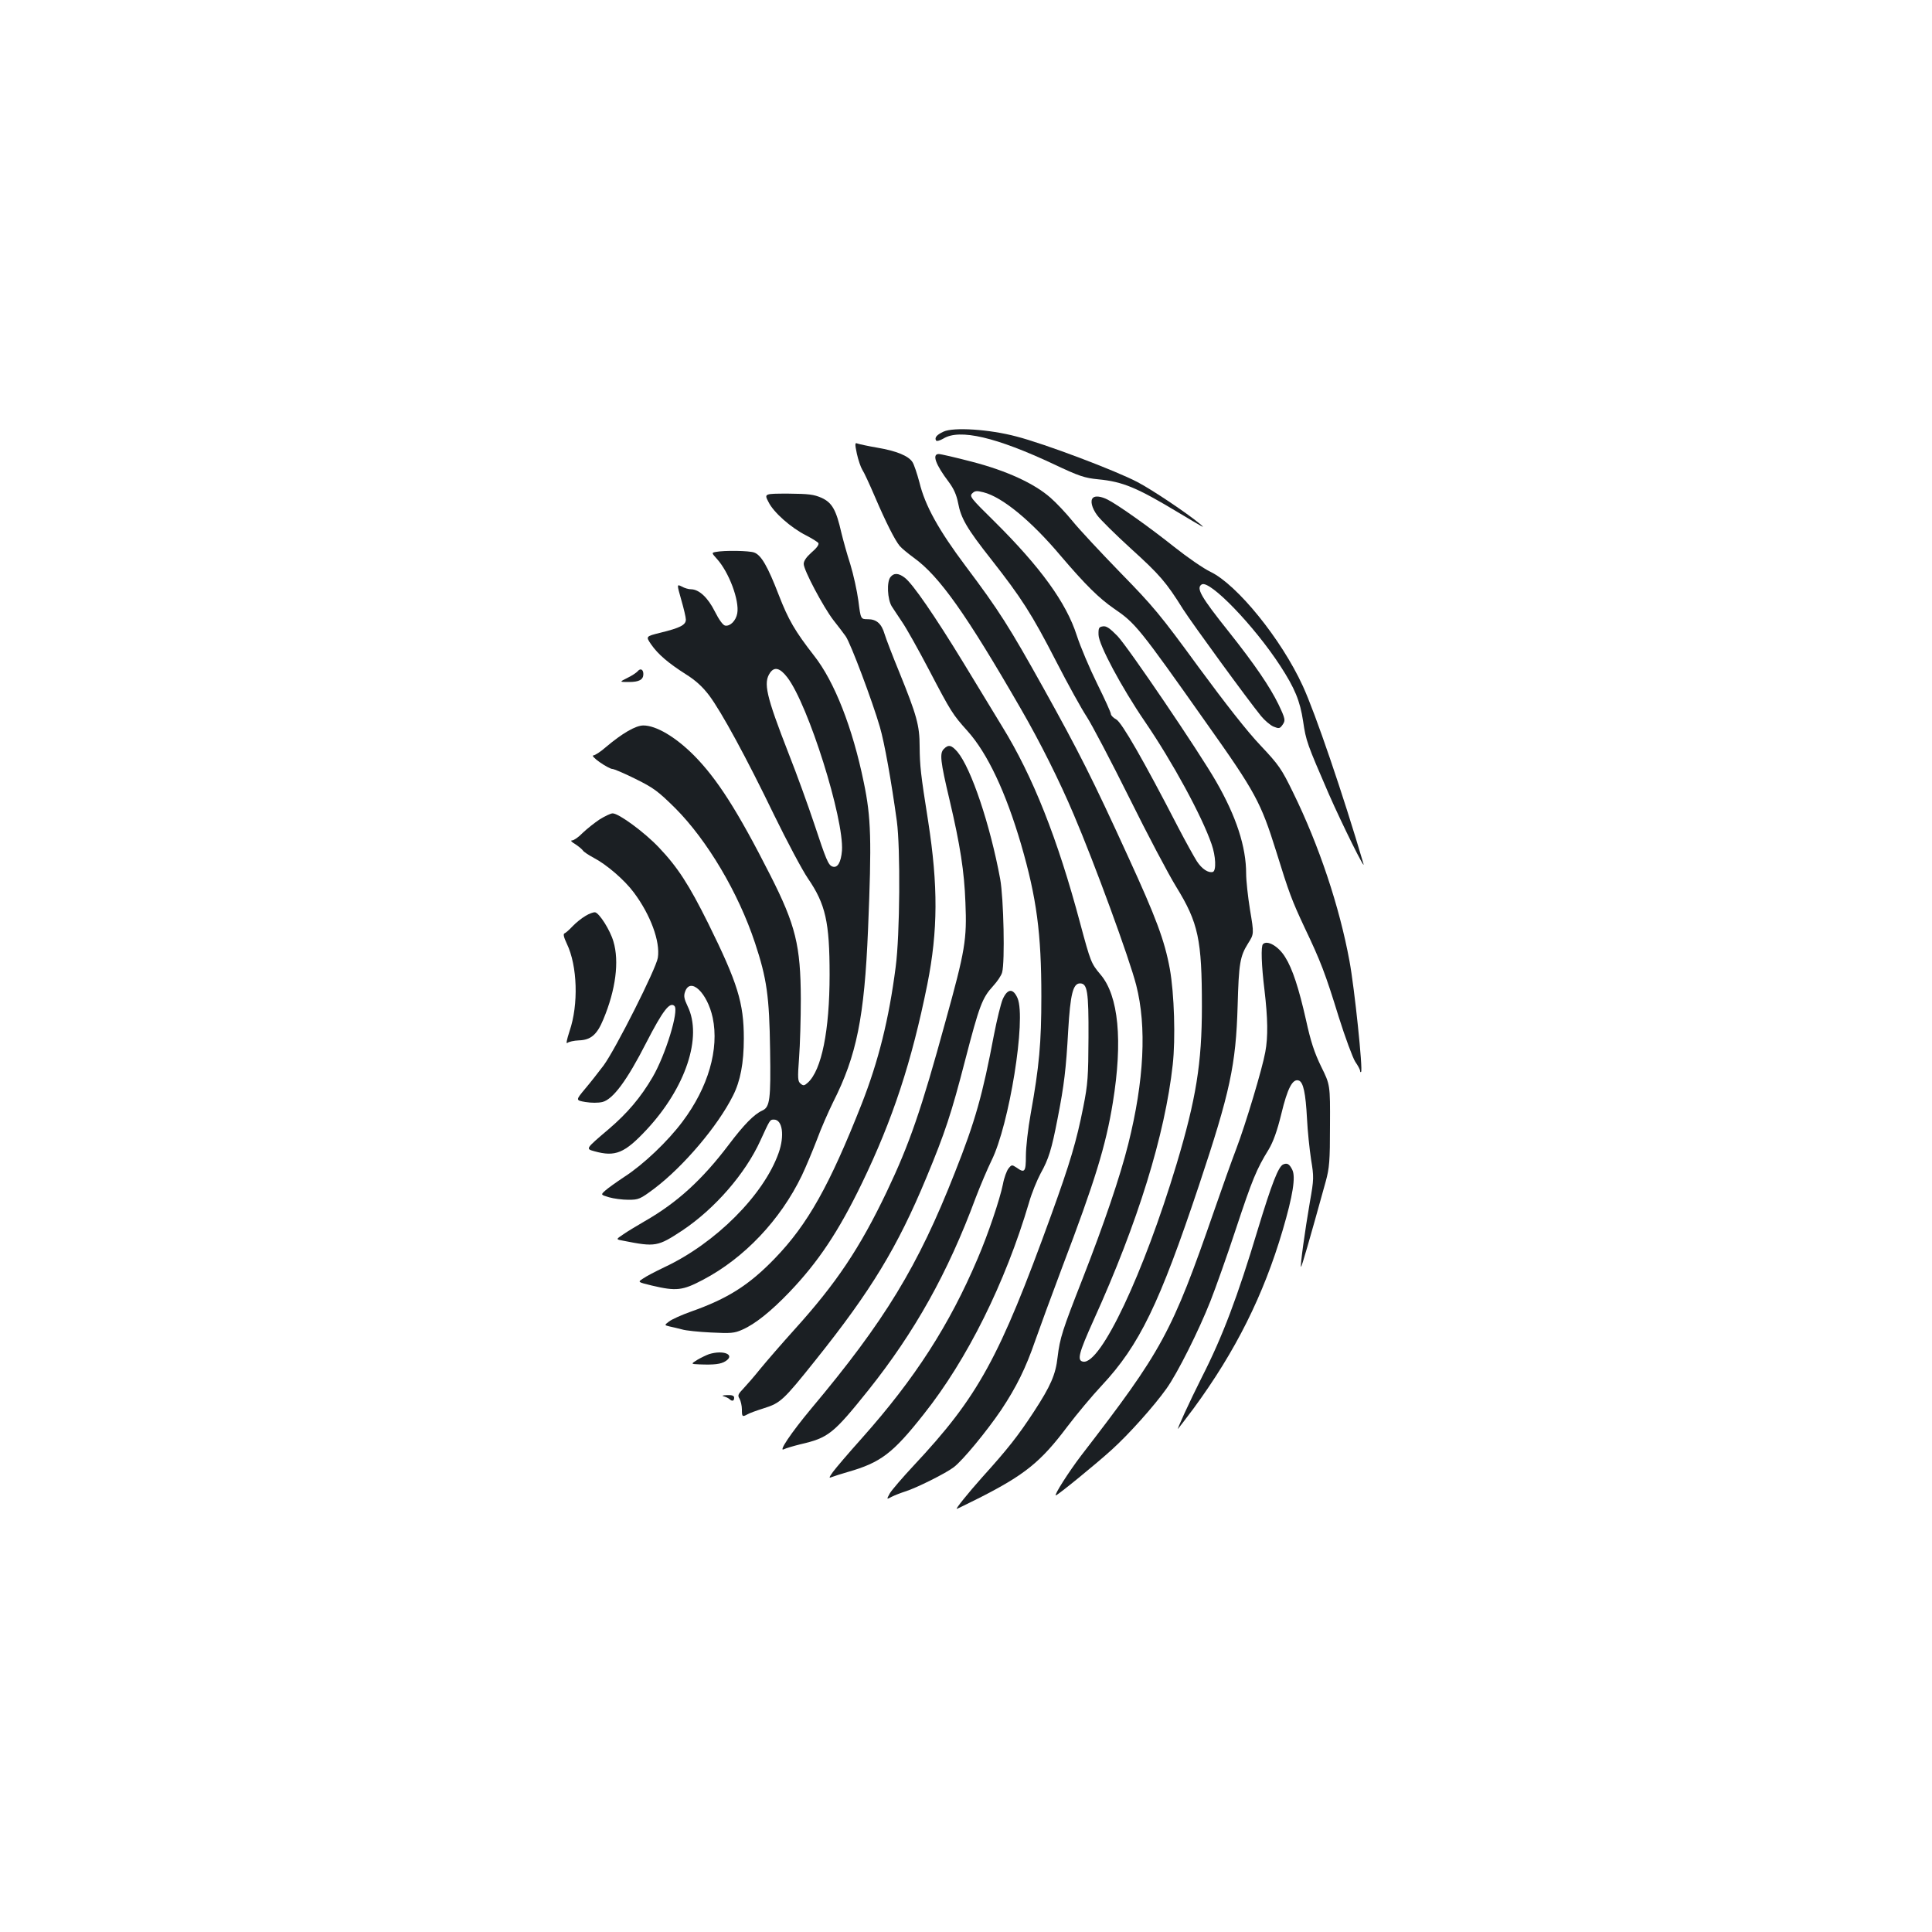 <?xml version="1.0" standalone="no"?>
<!DOCTYPE svg PUBLIC "-//W3C//DTD SVG 20010904//EN"
 "http://www.w3.org/TR/2001/REC-SVG-20010904/DTD/svg10.dtd">
<svg version="1.0" xmlns="http://www.w3.org/2000/svg"
 width="1000pt" height="1000pt" viewBox="0 0 1000 1000"
 preserveAspectRatio="xMidYMid meet">
<g transform="translate(0,1000) scale(0.1,-0.1)"
fill="#1b1f23" stroke="none">
<path d="M4884 7766 c-35 -16 -48 -31 -39 -46 3 -5 19 -1 38 10 84 52 274 7
572 -133 131 -62 159 -71 230 -78 126 -12 200 -43 411 -170 139 -83 147 -88
114 -60 -66 55 -245 175 -321 215 -111 59 -484 200 -629 237 -139 37 -324 49
-376 25z"/>
<path d="M4435 7652 c7 -32 20 -70 28 -83 9 -13 38 -76 65 -139 57 -133 104
-226 129 -256 10 -12 43 -39 73 -61 133 -96 272 -293 554 -782 100 -173 200
-373 274 -548 108 -253 288 -745 323 -882 55 -215 41 -494 -41 -822 -43 -171
-125 -412 -237 -699 -104 -265 -117 -305 -129 -405 -10 -90 -36 -149 -122
-281 -83 -127 -137 -195 -267 -339 -74 -83 -140 -165 -133 -165 2 0 55 26 119
58 232 118 316 185 452 366 50 66 131 163 180 215 195 209 298 422 503 1036
161 483 191 622 200 930 6 218 12 255 54 322 31 49 31 49 10 174 -11 68 -20
152 -20 187 0 139 -51 296 -156 478 -91 158 -454 693 -510 752 -39 40 -58 53
-75 50 -21 -3 -24 -8 -23 -44 1 -51 119 -272 240 -449 143 -209 295 -489 345
-634 22 -62 25 -137 7 -144 -23 -7 -57 15 -83 55 -14 22 -58 101 -97 176 -178
345 -292 543 -320 558 -15 8 -28 21 -28 28 0 8 -32 78 -71 157 -39 79 -87 192
-106 251 -54 168 -187 352 -426 589 -122 120 -130 130 -115 145 14 14 23 15
58 6 97 -24 247 -147 401 -330 127 -149 198 -219 275 -272 111 -76 128 -96
480 -595 252 -355 280 -408 359 -660 67 -217 82 -256 147 -395 84 -176 108
-239 177 -463 34 -108 73 -213 86 -233 14 -20 25 -41 25 -47 0 -6 2 -8 5 -5
10 10 -34 433 -60 573 -52 283 -158 600 -292 873 -60 123 -73 142 -169 244
-67 70 -182 217 -321 406 -197 270 -234 314 -403 487 -102 105 -214 225 -248
267 -34 42 -86 97 -115 122 -84 74 -228 140 -406 186 -84 22 -162 40 -172 40
-36 0 -17 -54 52 -145 26 -35 40 -67 48 -108 15 -80 45 -132 172 -293 156
-199 209 -281 335 -526 61 -119 133 -249 159 -288 26 -40 125 -228 220 -419
94 -190 204 -398 243 -461 115 -187 133 -273 133 -620 0 -292 -30 -478 -131
-815 -171 -568 -392 -1036 -483 -1023 -34 5 -24 43 54 216 229 505 369 959
409 1321 15 136 8 367 -15 496 -27 147 -71 265 -216 581 -183 401 -257 547
-439 874 -175 314 -229 400 -402 630 -140 187 -210 313 -239 433 -12 45 -28
93 -36 105 -20 32 -82 58 -183 75 -47 8 -92 18 -101 21 -14 6 -15 1 -4 -52z"/>
<path d="M3978 7401 c26 -53 115 -132 194 -172 31 -16 60 -34 64 -40 4 -8 -9
-26 -35 -48 -27 -24 -41 -44 -41 -60 0 -32 101 -222 153 -290 23 -29 52 -67
64 -84 25 -34 139 -338 177 -469 24 -82 59 -278 88 -488 19 -140 16 -589 -6
-755 -35 -271 -89 -487 -176 -709 -166 -421 -279 -623 -449 -799 -134 -139
-245 -209 -435 -276 -48 -17 -99 -40 -113 -51 -25 -19 -25 -19 4 -26 15 -3 44
-10 63 -15 19 -6 87 -13 150 -16 103 -5 121 -4 163 15 66 29 148 95 243 194
149 156 254 313 375 563 160 331 258 629 339 1031 55 277 56 509 4 844 -39
246 -43 286 -44 386 0 109 -15 162 -105 384 -35 85 -69 174 -76 197 -16 55
-42 78 -87 78 -37 0 -37 0 -49 95 -7 52 -26 138 -42 190 -17 52 -37 125 -46
162 -27 119 -48 156 -102 181 -41 18 -67 21 -173 22 -125 0 -125 0 -102 -44z"/>
<path d="M5657 7423 c-15 -14 -6 -52 22 -90 16 -22 94 -99 174 -172 150 -136
183 -174 271 -315 49 -76 330 -462 403 -552 19 -23 48 -48 65 -55 27 -11 32
-10 44 6 19 26 18 32 -19 110 -44 90 -121 204 -256 374 -146 183 -171 227
-141 246 41 25 271 -213 407 -422 74 -114 102 -180 118 -287 15 -102 20 -115
133 -376 69 -157 193 -407 179 -360 -105 357 -250 782 -314 920 -111 242 -339
523 -477 590 -36 17 -120 75 -188 129 -128 102 -290 217 -345 245 -33 17 -65
21 -76 9z"/>
<path d="M3704 7143 c-21 -4 -21 -5 6 -35 63 -69 118 -216 106 -283 -7 -38
-37 -68 -63 -63 -11 2 -32 31 -53 73 -36 72 -82 115 -124 115 -12 0 -33 6 -47
14 -26 13 -26 13 -3 -68 13 -45 24 -91 24 -103 0 -28 -30 -43 -132 -68 -76
-19 -76 -19 -48 -60 36 -52 89 -97 180 -155 51 -32 86 -64 121 -110 64 -86
190 -317 337 -621 66 -135 144 -282 174 -326 91 -133 112 -225 112 -498 0
-288 -41 -494 -113 -559 -18 -16 -23 -17 -37 -5 -15 12 -16 27 -8 134 5 66 9
203 9 305 -1 276 -27 382 -158 640 -170 335 -276 500 -396 621 -95 95 -195
154 -261 154 -40 0 -110 -41 -194 -112 -27 -24 -57 -43 -65 -43 -9 0 6 -16 33
-35 27 -19 57 -35 65 -35 9 0 63 -23 121 -52 93 -46 116 -63 206 -152 165
-166 326 -437 412 -697 61 -184 74 -275 78 -554 4 -256 -1 -295 -40 -313 -43
-19 -97 -75 -174 -177 -137 -181 -267 -300 -435 -396 -39 -23 -90 -53 -111
-68 -39 -26 -39 -26 0 -33 167 -33 178 -31 307 54 167 112 325 293 403 465 50
109 49 108 70 108 44 0 56 -83 24 -173 -77 -217 -326 -467 -591 -591 -46 -22
-96 -48 -111 -59 -28 -18 -28 -18 46 -36 127 -30 159 -26 265 30 213 112 400
309 511 539 21 44 56 128 78 185 21 58 60 146 84 195 122 241 162 439 181 895
19 463 16 577 -22 760 -58 283 -152 523 -258 657 -98 126 -132 184 -182 313
-57 148 -91 207 -127 220 -25 10 -157 12 -200 3z m371 -649 c109 -142 294
-732 283 -897 -5 -61 -23 -92 -50 -82 -21 8 -32 35 -94 222 -30 90 -89 254
-133 365 -116 298 -131 364 -95 416 23 33 52 24 89 -24z"/>
<path d="M4609 7013 c-20 -24 -16 -115 7 -152 11 -16 35 -54 55 -83 20 -29 83
-141 139 -248 113 -216 121 -228 198 -314 104 -116 198 -317 277 -586 81 -279
105 -461 105 -787 0 -242 -11 -362 -55 -607 -14 -77 -25 -175 -25 -218 0 -84
-6 -92 -49 -61 -23 15 -25 15 -41 -5 -9 -11 -23 -48 -29 -82 -16 -78 -76 -257
-131 -385 -146 -343 -323 -619 -598 -928 -70 -78 -138 -158 -151 -176 -21 -30
-22 -33 -5 -26 10 4 47 16 82 26 171 49 233 96 394 300 224 282 421 678 544
1094 14 50 42 117 60 151 42 75 57 124 88 284 34 173 44 258 55 457 11 187 25
243 61 243 38 0 45 -40 44 -280 -1 -201 -3 -240 -27 -360 -35 -177 -68 -288
-166 -559 -269 -742 -377 -939 -712 -1297 -57 -61 -112 -125 -123 -143 -18
-33 -18 -33 10 -18 16 8 47 20 69 27 58 18 212 95 252 126 46 35 169 184 245
296 79 119 127 216 176 358 22 63 85 235 140 381 170 447 226 630 262 852 52
320 30 553 -64 663 -48 57 -51 64 -105 265 -117 439 -245 761 -404 1019 -35
58 -125 206 -200 329 -149 244 -262 408 -303 440 -32 25 -57 27 -75 4z"/>
<path d="M3301 6526 c-7 -8 -31 -24 -54 -35 -42 -21 -42 -21 9 -21 52 0 74 12
74 41 0 24 -15 32 -29 15z"/>
<path d="M4885 6123 c-22 -22 -18 -62 30 -264 55 -234 76 -369 82 -530 8 -193
-1 -247 -103 -615 -126 -460 -186 -634 -304 -882 -140 -293 -261 -474 -479
-715 -64 -71 -142 -161 -174 -200 -32 -40 -73 -87 -90 -105 -27 -28 -30 -35
-19 -52 6 -11 12 -36 12 -55 0 -38 2 -40 28 -26 9 6 48 20 86 32 86 27 101 41
268 250 287 359 423 583 573 944 96 231 129 330 201 609 73 281 88 321 144
382 22 24 43 55 47 71 15 54 8 382 -10 483 -52 281 -150 573 -221 658 -31 36
-47 40 -71 15z"/>
<path d="M3104 5759 c-27 -18 -66 -49 -88 -70 -21 -22 -46 -39 -55 -39 -10 0
-3 -8 16 -19 17 -11 35 -26 40 -33 4 -7 30 -24 56 -38 67 -35 160 -115 208
-180 86 -115 137 -253 124 -337 -8 -55 -219 -474 -281 -558 -25 -33 -67 -87
-95 -120 -50 -60 -50 -60 1 -69 31 -5 66 -5 88 0 55 14 127 111 227 307 85
165 122 214 146 190 24 -24 -46 -253 -113 -368 -62 -106 -131 -187 -227 -269
-121 -103 -121 -102 -74 -115 108 -30 156 -10 270 112 202 217 290 480 212
639 -18 38 -21 53 -13 75 27 78 115 -5 143 -135 34 -162 -23 -360 -156 -537
-76 -102 -202 -222 -301 -286 -42 -28 -87 -60 -100 -72 -23 -21 -23 -21 20
-34 24 -7 69 -13 100 -13 54 0 61 3 136 59 150 114 327 322 406 480 38 75 56
168 56 296 0 184 -32 287 -184 595 -100 201 -158 291 -256 394 -74 78 -207
176 -239 176 -10 0 -39 -14 -67 -31z"/>
<path d="M3030 5259 c-19 -11 -49 -35 -66 -53 -17 -18 -36 -35 -42 -37 -8 -3
-4 -20 12 -54 55 -114 61 -315 14 -452 -15 -46 -19 -68 -11 -61 7 6 34 12 59
13 62 2 94 29 127 109 64 153 83 300 52 403 -17 59 -73 147 -95 151 -8 1 -31
-7 -50 -19z"/>
<path d="M6537 5113 c-11 -10 -8 -109 8 -238 17 -145 19 -241 4 -321 -15 -84
-101 -371 -150 -500 -23 -60 -74 -203 -114 -319 -220 -635 -268 -723 -689
-1269 -62 -81 -142 -206 -131 -206 9 0 210 164 288 235 89 80 221 228 285 318
57 80 167 300 227 452 26 66 86 234 132 374 85 257 107 310 170 412 23 39 43
93 65 183 32 134 59 185 91 173 23 -9 35 -65 42 -197 3 -63 13 -158 21 -211
15 -91 15 -102 -6 -220 -26 -151 -51 -332 -46 -336 3 -3 43 135 128 442 19 70
22 105 22 290 1 210 1 210 -46 305 -35 72 -54 130 -78 240 -37 164 -70 266
-108 326 -34 56 -93 90 -115 67z"/>
<path d="M5190 4828 c-10 -24 -30 -106 -45 -183 -59 -312 -97 -448 -203 -715
-190 -484 -363 -768 -744 -1222 -104 -125 -172 -226 -140 -209 10 5 47 16 83
25 147 34 171 53 354 281 239 300 411 606 555 995 24 63 61 150 82 193 92 185
180 732 135 840 -23 53 -52 51 -77 -5z"/>
<path d="M6642 3973 c-25 -10 -60 -101 -132 -338 -104 -346 -182 -553 -289
-763 -64 -127 -134 -280 -123 -267 5 6 41 53 80 105 218 297 362 586 461 922
53 180 68 276 50 313 -15 30 -26 37 -47 28z"/>
<path d="M3670 2991 c-14 -5 -41 -18 -60 -29 -35 -22 -35 -22 10 -24 76 -3
112 1 136 17 51 33 -11 59 -86 36z"/>
<path d="M3745 2773 c11 -3 24 -9 30 -14 14 -14 25 -11 25 6 0 11 -10 15 -37
14 -22 -1 -29 -3 -18 -6z"/>
</g>
</svg>
